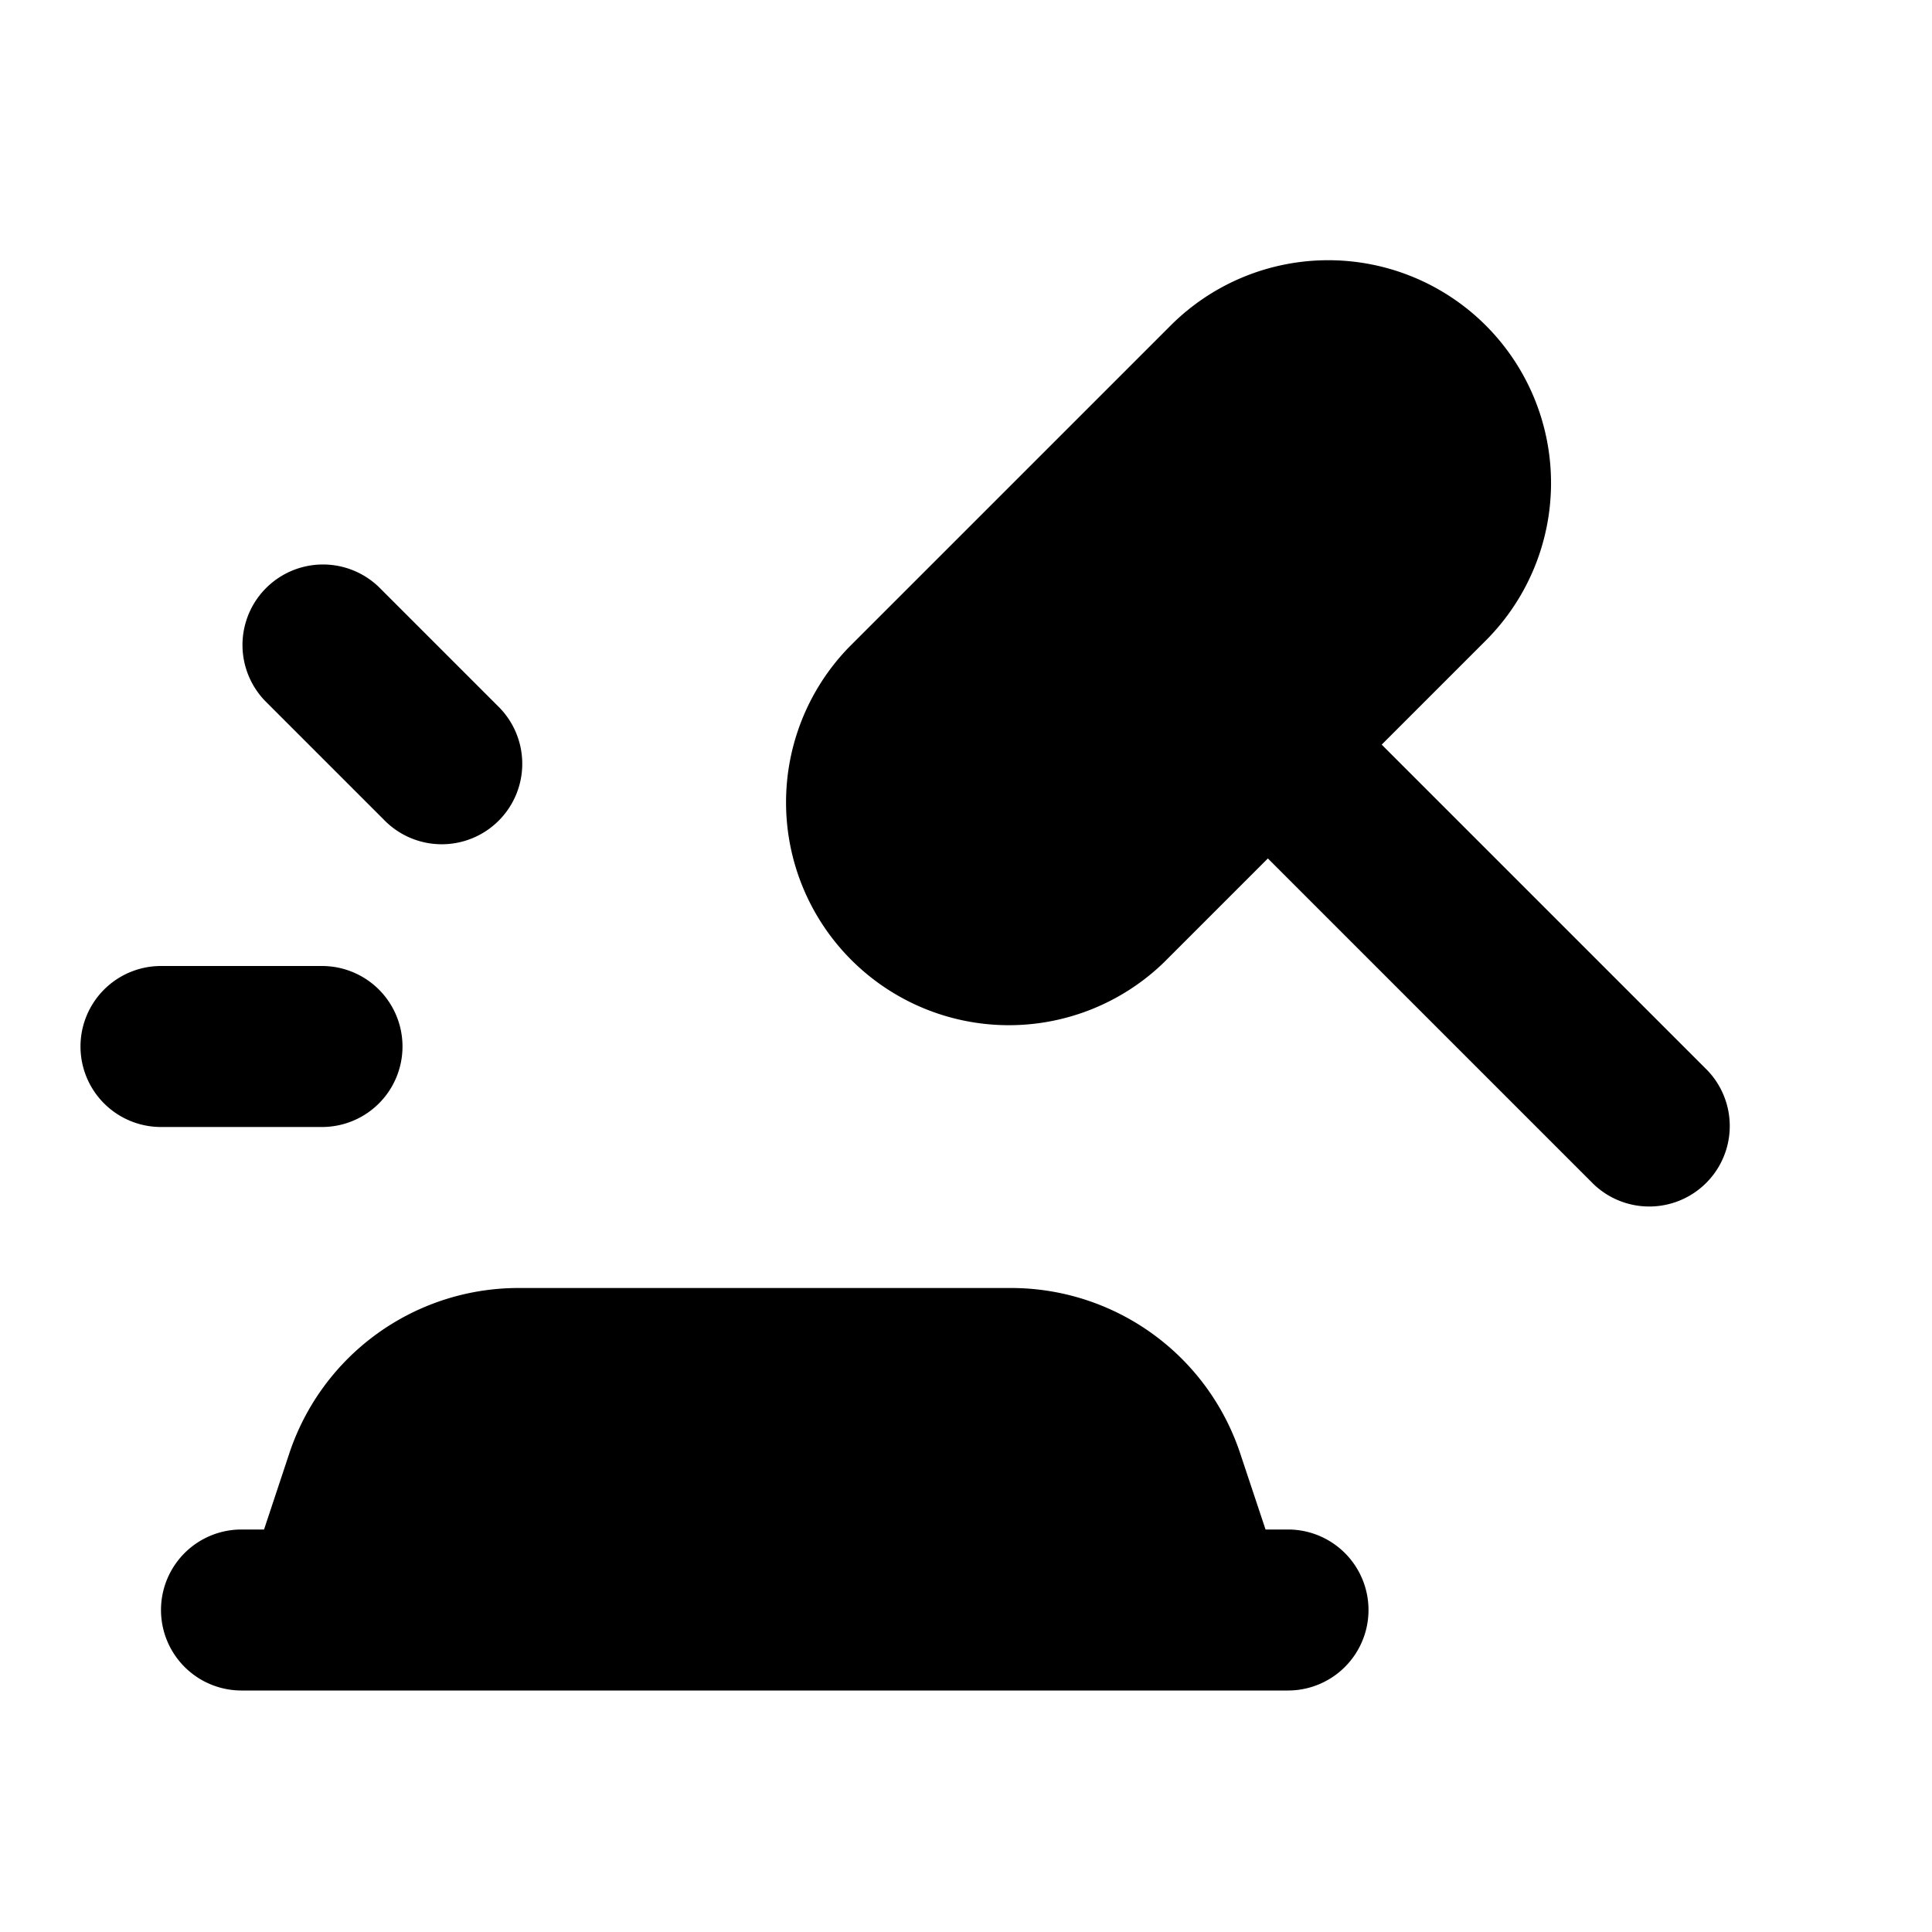 <svg xmlns="http://www.w3.org/2000/svg" width="24" height="24" fill="none" viewBox="0 0 24 24">
  <path fill="#000" d="M18.457 4.043a2.768 2.768 0 0 0-3.914 0l-4 4a2.768 2.768 0 0 0 3.914 3.914l1.293-1.293 4.043 4.043a1 1 0 0 0 1.414-1.414L17.164 9.25l1.293-1.293a2.768 2.768 0 0 0 0-3.914Zm-13.75 3.25a1 1 0 0 0-1.414 1.414l1.5 1.5a1 1 0 0 0 1.414-1.414l-1.5-1.5ZM2 12a1 1 0 1 0 0 2h2a1 1 0 1 0 0-2H2Zm1.595 6.051A3 3 0 0 1 6.442 16h6.117a3 3 0 0 1 2.846 2.051l.316.949H16a1 1 0 1 1 0 2H3a1 1 0 1 1 0-2h.28l.315-.949Z"/>
</svg>
